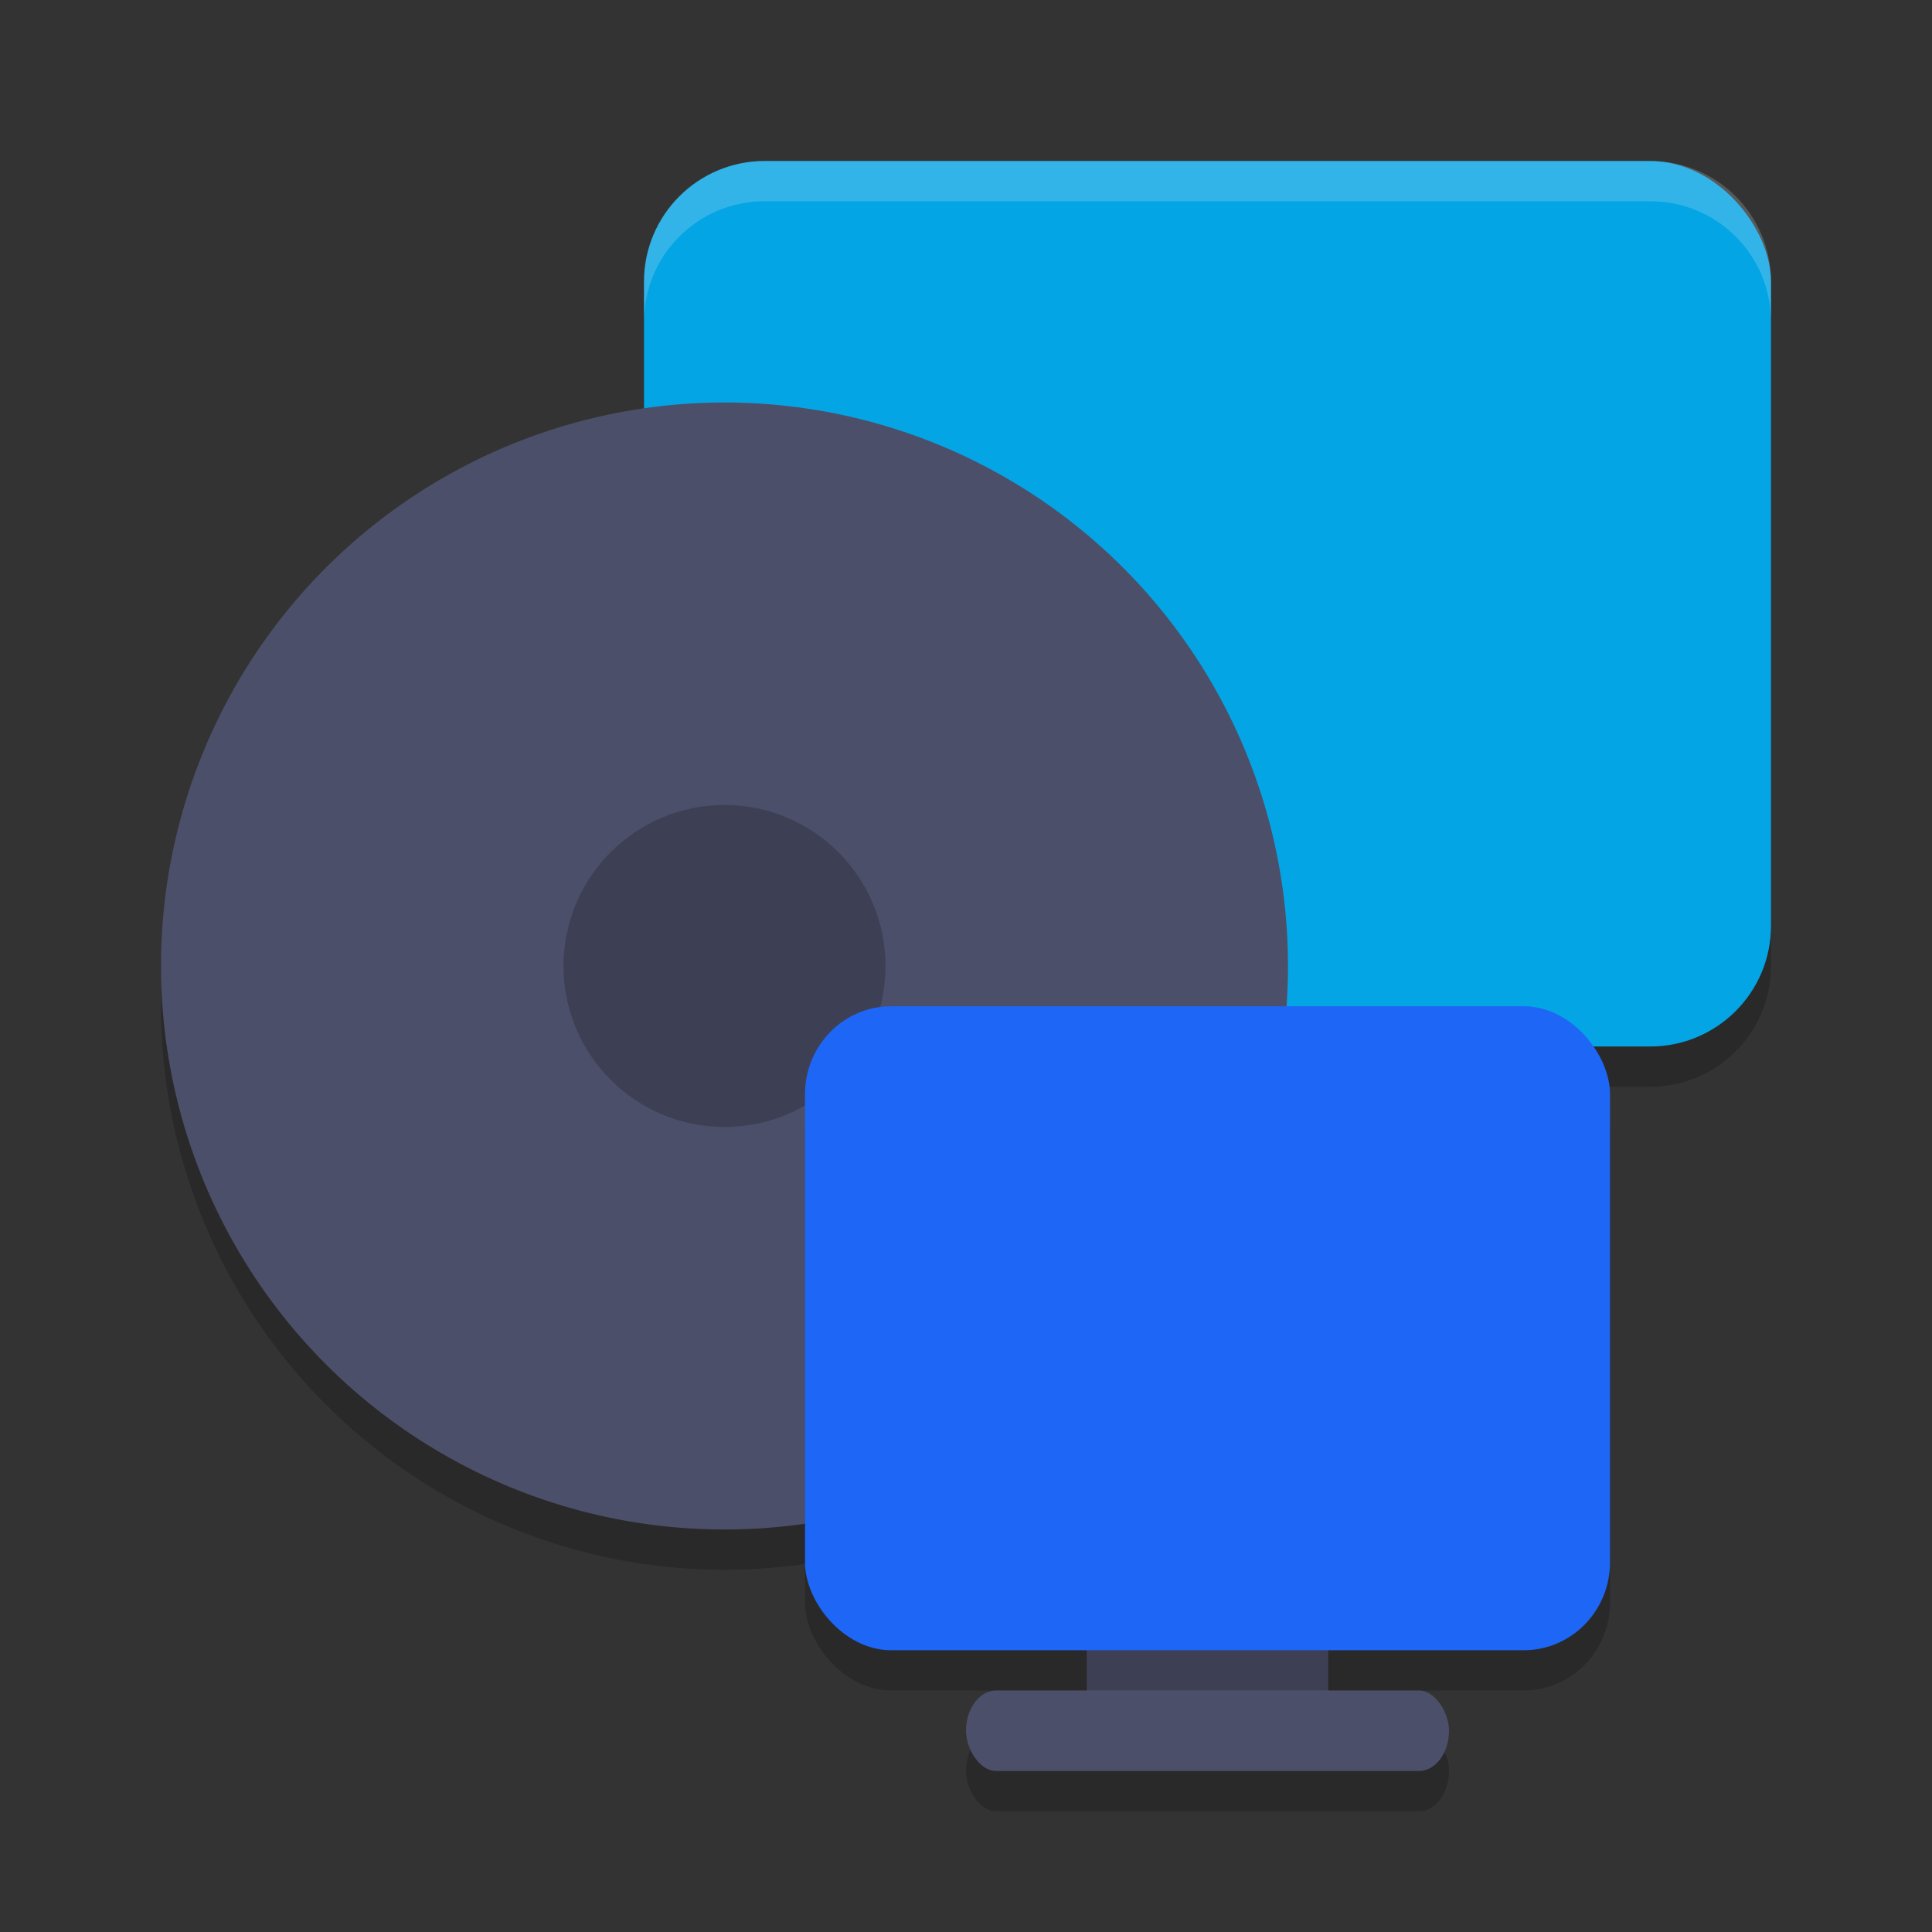 <svg xmlns="http://www.w3.org/2000/svg" width="48" height="48" version="1">
 <rect width="100%" height="100%" fill="#333333" stroke="none"/>
 <rect style="opacity:0.2" width="12" height="2" x="24" y="43" rx=".75" ry="1"/>
 <rect style="opacity:0.2" width="28" height="22" x="16" y="5" rx="3" ry="3"/>
 <circle style="opacity:0.2" cx="18" cy="25" r="14"/>
 <rect style="fill:#04a5e5" width="28" height="22" x="16" y="4" rx="3" ry="3"/>
 <circle style="fill:#4c4f69" cx="18" cy="24" r="14"/>
 <circle style="fill:#4c4f69" cx="18" cy="24" r="11"/>
 <circle style="opacity:0.2" cx="18" cy="24" r="4"/>
 <rect style="fill:#4c4f69" width="6" height="5" x="27" y="38" rx=".857" ry="1"/>
 <rect style="opacity:0.2" width="20" height="16" x="20" y="26" rx="2.143" ry="2.182"/>
 <rect style="fill:#1e66f5" width="20" height="16" x="20" y="25" rx="2.143" ry="2.182"/>
 <rect style="fill:#4c4f69" width="12" height="2" x="24" y="42" rx=".75" ry="1"/>
 <path style="opacity:0.2;fill:#eff1f5" d="m 19,4 c -1.662,0 -3,1.338 -3,3 v 1 c 0,-1.662 1.338,-3 3,-3 h 22 c 1.662,0 3,1.338 3,3 V 7 C 44,5.338 42.662,4 41,4 Z"/>
</svg>
